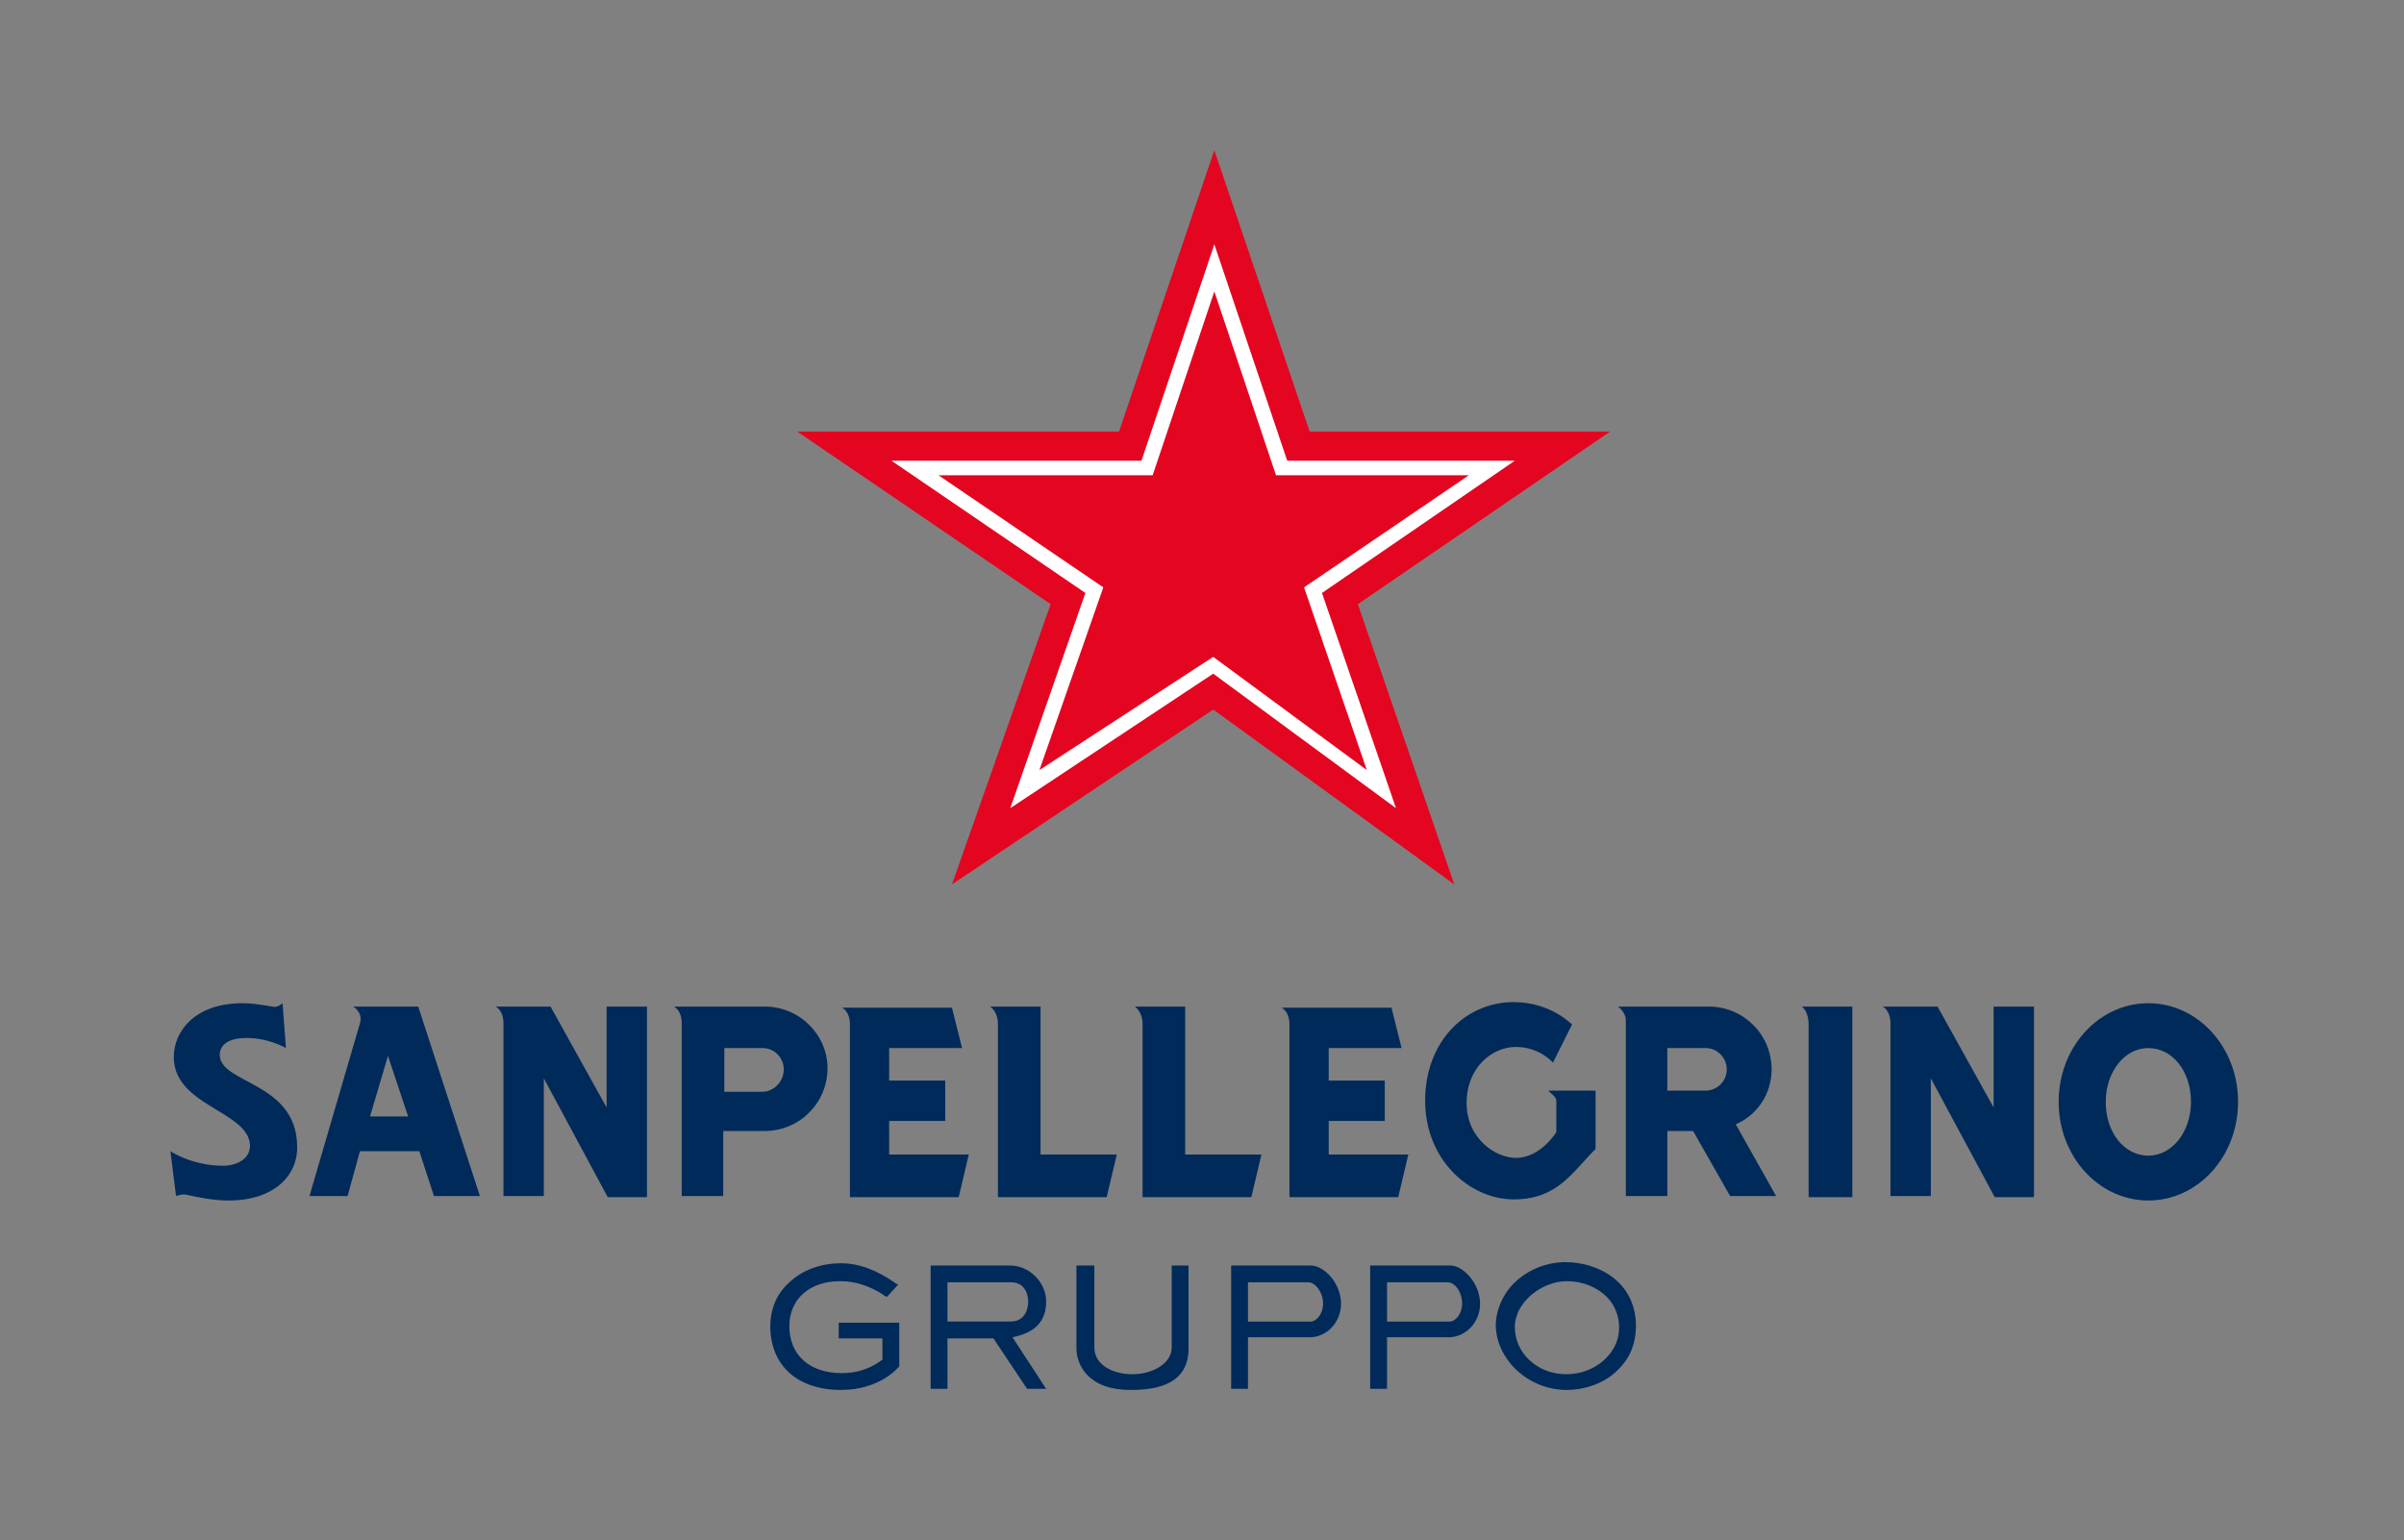 <svg id="Livello_1" xmlns="http://www.w3.org/2000/svg" viewBox="0 0 214.4 137.4"><rect x="0" y="0" width="214.4" height="137.4" fill="#808080" stroke="none"/><style>.st0{fill:#002a5a}.st1{fill:#e40520}.st2{fill:#fff}</style><path class="st0" d="M93.3 116.1c0-1.7-1.5-3.2-3.2-3.2H83v11h1.5v-4.5h4.1l3 4.5h1.7l-3-4.6c2-.4 3-1.4 3-3.2zm-2.1 1.4c-.3.3-.7.4-1.1.4h-5.6v-3.5h5.7c1.2 0 1.5 1.1 1.5 1.7 0 .6-.2 1.1-.5 1.4zm13.3 2.7c0 1.5-1.8 2.4-3.5 2.4s-3.4-.8-3.4-2.4v-7.3H96v7.4c0 .9.4 1.8 1 2.4.9.9 2.2 1.3 3.8 1.3h.1c3.4 0 5.1-1.2 5.1-3.7v-7.4h-1.5v7.3zm12.4-7.3h-7.1v11h1.5v-4.6h5.5c1.5 0 2.8-1.3 2.8-3 0-.9-.4-1.9-1.1-2.6-.5-.5-1.1-.8-1.6-.8zm1.1 3.4c0 .5-.2 1-.5 1.3-.2.2-.4.3-.6.3h-5.6v-3.5h5.4c.6 0 1.3.9 1.3 1.9zm11.3-3.4h-7.1v11h1.5v-4.6h5.5c1.5 0 2.8-1.3 2.8-3 0-.9-.4-1.9-1.1-2.6-.5-.5-1-.8-1.6-.8zm1.1 3.4c0 .5-.2 1-.5 1.3-.2.2-.4.3-.6.3h-5.6v-3.5h5.4c.7 0 1.3.9 1.3 1.9zm9.3 7.7c1.8 0 3.6-.7 4.7-1.9 1-1 1.5-2.3 1.5-3.8 0-3.9-3.3-5.7-6.3-5.7-1.7 0-3.4.7-4.6 1.9-1 1-1.6 2.4-1.6 3.8.1 3.1 3 5.7 6.3 5.7zm-4.6-5.6c0-2.3 2.5-4.1 4.6-4.1h.1c1.3 0 2.6.5 3.5 1.4.7.7 1.1 1.7 1.1 2.7 0 1.1-.4 2-1.2 2.8-.9.9-2.2 1.4-3.5 1.4-2.6 0-4.6-1.9-4.6-4.2zm-60.3 1h3.9v1.9c-.3.2-1.5 1.2-3.6 1.2-2.9 0-4.7-1.6-4.7-4.2 0-2.4 1.8-4 4.5-4h.1c2.2 0 3.9 1.3 3.9 1.3l.2.1 1-1.1-.2-.1c-1.7-1.2-3.3-1.8-4.9-1.8-1.8 0-3.5.6-4.7 1.8-1.1 1-1.6 2.4-1.6 3.8 0 3.5 2.4 5.7 6.3 5.7 3.5 0 5.1-2 5.2-2.1V118h-5.4v1.4z"/><path class="st1" d="M108.3 13.4l8.5 25.1h26.8l-22.5 15.4 8.6 25-21.5-15.6-23.3 15.6 8.8-25-22.6-15.4h28.7z"/><path class="st2" d="M108.3 21.8l6.5 19.3h20.3l-17.2 11.8 6.6 19.2-16.3-12-18.1 12 6.7-19.2-17.3-11.8h22.3z"/><path class="st1" d="M108.3 26l5.5 16.4H131l-14.7 10 5.6 16.3-13.7-10.1-15.5 10.1 5.7-16.3-14.7-10h19.1z"/><path class="st0" d="M19.6 94.1c0-.6.4-1.5 2.4-1.5s3.5.9 3.5.9l-.3-4c-.2.2-.6.4-.9.3-.7-.1-1.6-.3-2.7-.3-4.2 0-6.1 2.5-6.1 4.8 0 4.4 6.7 4.8 6.8 7.9 0 1.2-1.2 1.8-2.4 1.8-2.8 0-4.7-1.3-4.7-1.3l.5 4c.3-.1.7-.2 1-.1.9.2 2.3.5 3.7.5 4 0 6.2-2.2 6.1-4.9-.1-5.7-6.9-5.5-6.9-8.1zm141.7-2.7v15.4h3.9v-17h-4.5s.6.4.6 1.6zm-3.3 4c0-3.1-2.5-5.6-5.6-5.6h-8.1s.7.5.7 1.2v15.7h3.7v-5.8h2.3l3.3 5.8h4.1l-3.6-6.4c1.9-.8 3.2-2.7 3.2-4.9zm-9.3-1.9h3.4c1.1 0 1.9.9 1.9 1.9 0 1.1-.9 1.9-1.9 1.9h-3.4v-3.8zm-9.9 4.7v2.8s-1.4 2.3-3.6 2.3c-1.8 0-4.4-1.7-4.4-4.9s2.3-5 4.4-5 3.3 1.4 3.3 1.4l1.7-3.4s-1.9-2-5.2-2c-4.3 0-7.9 3.5-7.9 8.8s4 8.8 7.9 8.8c3.9 0 5.2-2.4 7.3-4.5v-5.2h-4.2c.1.2.7.5.7.9zm52.8-8.7c-4.4 0-8 3.9-8 8.8s3.6 8.8 8 8.8 8-3.9 8-8.8-3.6-8.8-8-8.8zm0 13.6c-2.1 0-3.8-2-3.8-4.8 0-2.7 1.7-4.8 3.8-4.8s3.8 2 3.8 4.8c0 2.7-1.7 4.8-3.8 4.8zm-13.8-4.3l-5-9h-4.9s.7.3.7 1.5v15.4h3.6V96.2l5.7 10.6h3.5v-17h-3.6v9zm-59.3 1.2h5v-3.6h-5v-2.9h6.5l-.9-3.6h-9.8s.7.3.7 1.5v15.4h9.7l.9-3.8h-7.1v-3zm-64.4-1.2l-5-9h-4.9s.7.3.7 1.5v15.4h3.6V96.2l5.7 10.6h3.5v-17h-3.6v9zm51.7-9h-4.6s.7.4.7 1.6v15.4h9.7l.9-3.8h-6.8V89.8zm-74.3 0s.9.5.6 1.5l-4.5 15.4H31l1.1-4h5.3l1.3 4h4.1l-5.5-16.9h-5.8zm1.5 9.8l1.6-5.4 1.8 5.4H33zm35.2-9.8h-8.1s.7.3.7 1.5v15.4h3.7v-5.8h3.7c3.1 0 5.6-2.5 5.6-5.6 0-3-2.5-5.5-5.6-5.5zm-.2 7.6h-3.4v-3.9H68c1.1 0 1.9.9 1.9 1.9 0 1.1-.9 2-1.9 2zm24.9-7.6h-4.6s.7.4.7 1.6v15.4h9.7l.9-3.8h-6.8V89.8zM79.3 100h5v-3.6h-5v-2.9h6.5l-.9-3.6h-9.8s.7.3.7 1.5v15.4h9.7l.9-3.8h-7.1v-3z"/></svg>